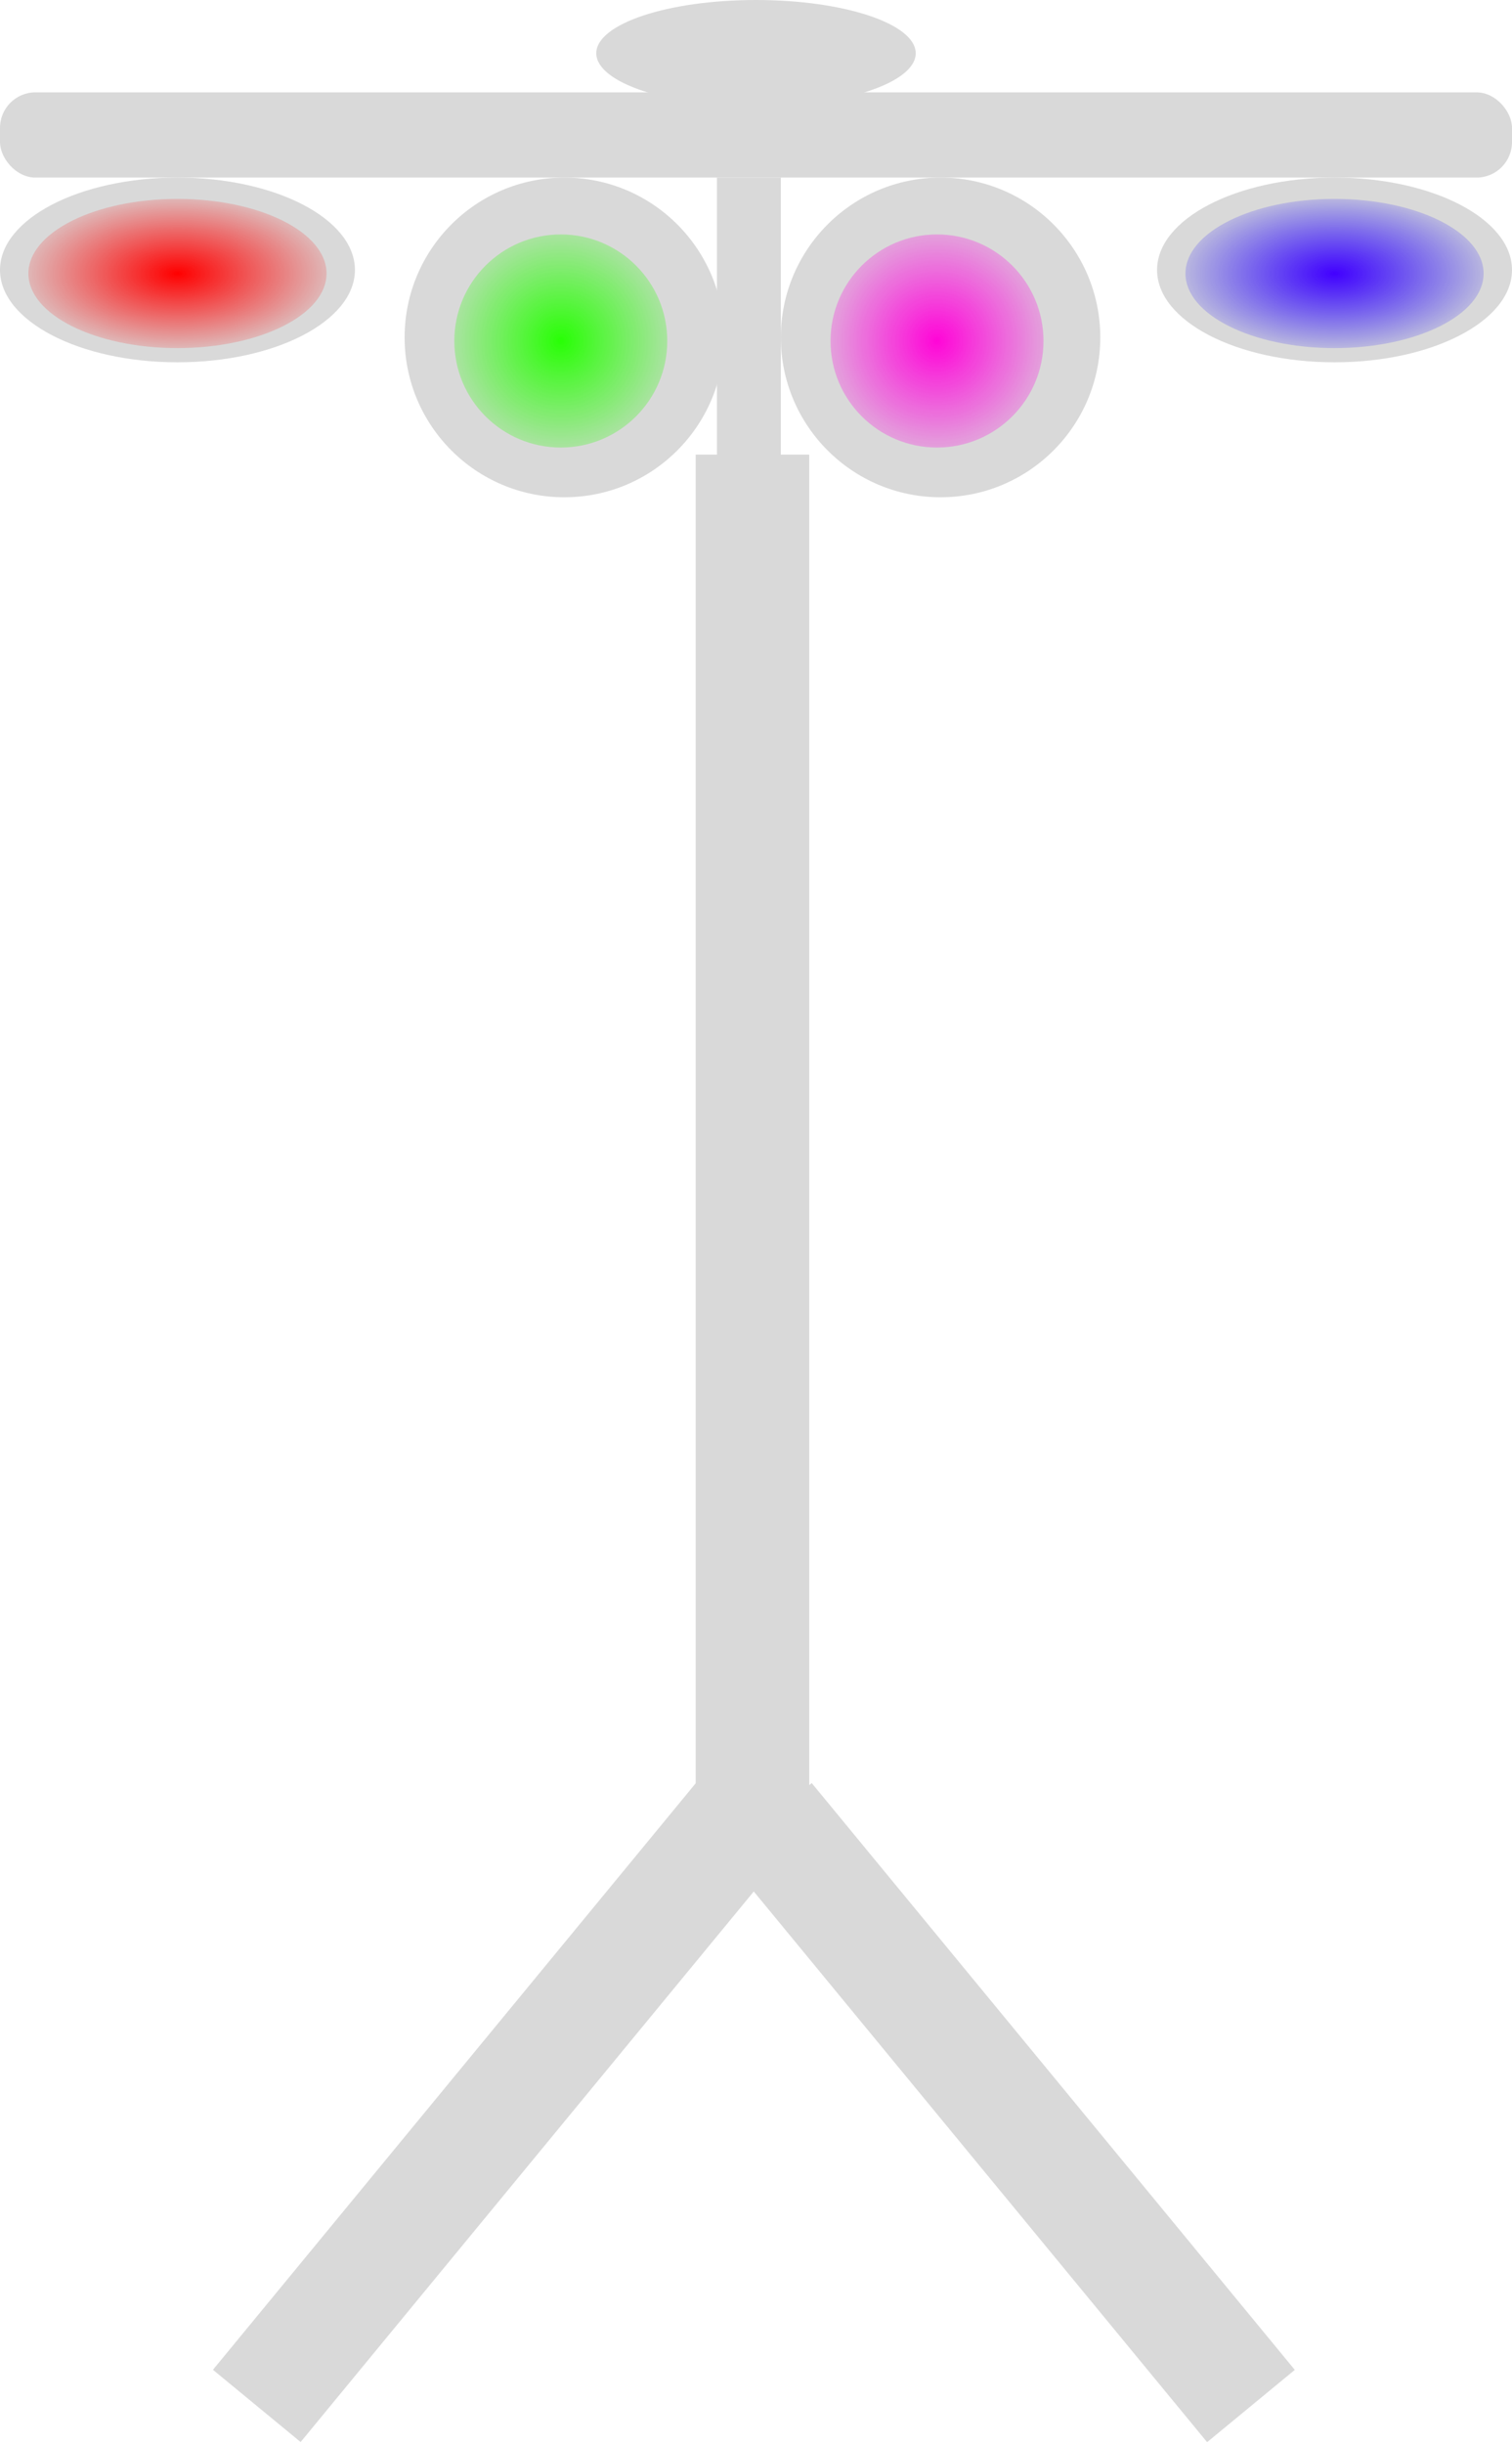 <svg width="213" height="344" viewBox="0 0 213 344" fill="none" xmlns="http://www.w3.org/2000/svg">
<rect x="98" y="64" width="16" height="194" fill="#D9D9D9"/>
<rect width="16" height="107" transform="matrix(-0.772 0.636 0.636 0.772 114.35 251)" fill="#D9D9D9"/>
<rect x="98.028" y="251" width="16" height="107" transform="rotate(39.478 98.028 251)" fill="#D9D9D9"/>
<rect y="13" width="213" height="12" rx="5" fill="#D9D9D9"/>
<ellipse cx="25" cy="38" rx="25" ry="13" fill="#D9D9D9"/>
<ellipse cx="25" cy="38.5" rx="21" ry="10.5" fill="url(#paint0_diamond_2_196)"/>
<ellipse cx="188" cy="38" rx="25" ry="13" fill="#D9D9D9"/>
<ellipse cx="188" cy="38.5" rx="21" ry="10.5" fill="url(#paint1_diamond_2_196)"/>
<circle cx="79.5" cy="47.5" r="22.5" fill="#D9D9D9"/>
<circle cx="79" cy="48" r="15" fill="url(#paint2_diamond_2_196)"/>
<circle cx="132.5" cy="47.5" r="22.5" fill="#D9D9D9"/>
<circle cx="132" cy="48" r="15" fill="url(#paint3_diamond_2_196)"/>
<ellipse cx="106.5" cy="7.5" rx="22.5" ry="7.5" fill="#D9D9D9"/>
<rect x="101" y="25" width="9" height="40" fill="#D9D9D9"/>
<defs>
<radialGradient id="paint0_diamond_2_196" cx="0" cy="0" r="1" gradientUnits="userSpaceOnUse" gradientTransform="translate(25 38.5) rotate(90) scale(12.5 25)">
<stop stop-color="#FF0000"/>
<stop offset="1" stop-color="#FF0000" stop-opacity="0"/>
</radialGradient>
<radialGradient id="paint1_diamond_2_196" cx="0" cy="0" r="1" gradientUnits="userSpaceOnUse" gradientTransform="translate(188 38.5) rotate(90) scale(12.5 25)">
<stop stop-color="#4200FF"/>
<stop offset="1" stop-color="#0500FF" stop-opacity="0"/>
</radialGradient>
<radialGradient id="paint2_diamond_2_196" cx="0" cy="0" r="1" gradientUnits="userSpaceOnUse" gradientTransform="translate(79 48) rotate(90) scale(20.5)">
<stop stop-color="#28FF05"/>
<stop offset="1" stop-color="#28FF05" stop-opacity="0"/>
</radialGradient>
<radialGradient id="paint3_diamond_2_196" cx="0" cy="0" r="1" gradientUnits="userSpaceOnUse" gradientTransform="translate(132 48) rotate(90) scale(20.5)">
<stop stop-color="#FF05D7"/>
<stop offset="1" stop-color="#FF05E6" stop-opacity="0"/>
</radialGradient>
</defs>
</svg>
